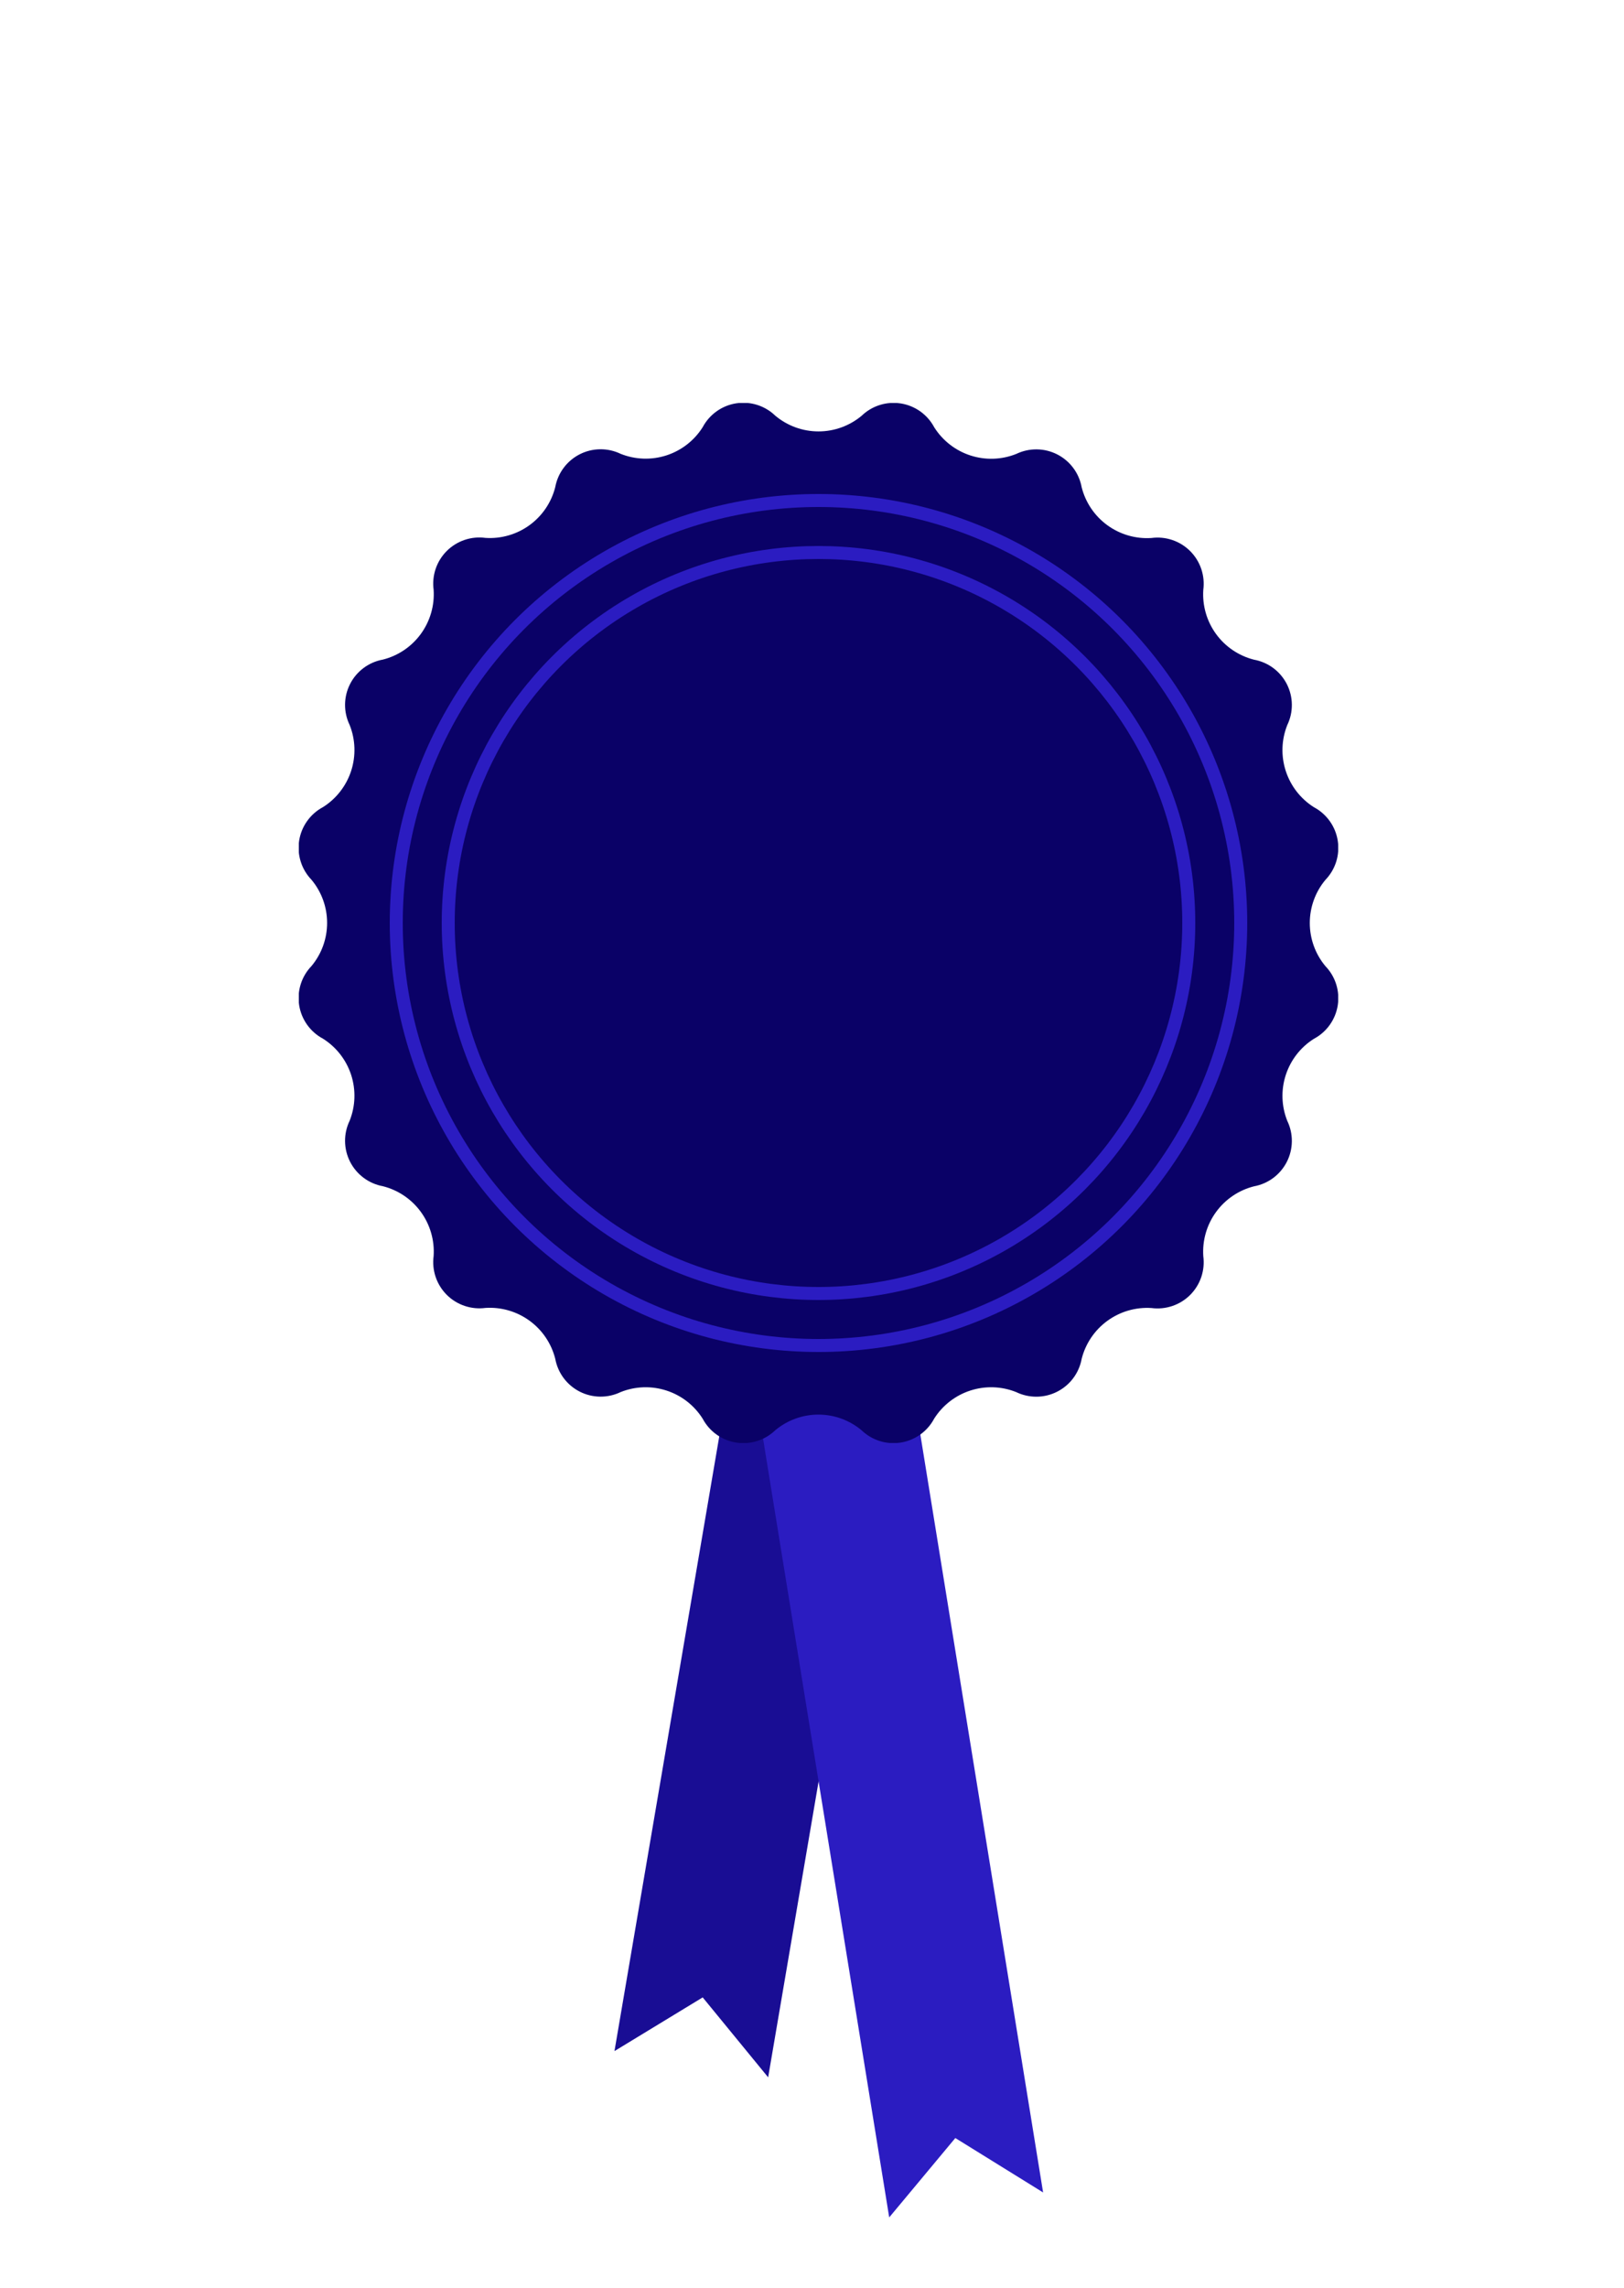 <svg width="125" height="176" viewBox="0 0 125 176" fill="none" xmlns="http://www.w3.org/2000/svg">
<path d="M59.125 159.794L54.087 153.646L47.296 157.776L58.73 90.744L70.559 92.762L59.125 159.794Z" fill="#190D94"/>
<path d="M80.288 168.65L73.531 164.464L68.443 170.569L57.563 103.445L69.409 101.525L80.288 168.65Z" fill="#2B1CC1"/>
<g clip-path="url(#clip0)">
<path d="M59.681 31.982C60.612 32.76 61.787 33.186 63.001 33.186C64.214 33.186 65.389 32.76 66.321 31.982C66.716 31.602 67.193 31.318 67.716 31.154C68.239 30.989 68.793 30.948 69.335 31.034C69.876 31.12 70.39 31.33 70.837 31.648C71.283 31.967 71.65 32.384 71.907 32.868C72.554 33.894 73.54 34.661 74.693 35.035C75.846 35.41 77.094 35.369 78.22 34.919C78.713 34.682 79.254 34.561 79.8 34.567C80.347 34.573 80.885 34.705 81.373 34.953C81.86 35.201 82.284 35.558 82.61 35.997C82.937 36.435 83.158 36.943 83.256 37.481C83.554 38.657 84.254 39.691 85.236 40.404C86.217 41.117 87.417 41.464 88.627 41.384C89.168 41.311 89.719 41.365 90.236 41.54C90.753 41.715 91.223 42.007 91.609 42.393C91.995 42.779 92.287 43.248 92.462 43.766C92.636 44.283 92.69 44.833 92.618 45.374C92.538 46.584 92.884 47.785 93.597 48.766C94.31 49.747 95.344 50.447 96.52 50.745C97.058 50.842 97.566 51.062 98.005 51.388C98.443 51.714 98.8 52.137 99.049 52.624C99.296 53.111 99.429 53.648 99.434 54.194C99.44 54.741 99.32 55.281 99.082 55.773C98.632 56.9 98.59 58.15 98.965 59.304C99.34 60.459 100.107 61.446 101.133 62.094C101.617 62.352 102.035 62.718 102.353 63.165C102.671 63.611 102.882 64.125 102.967 64.667C103.053 65.208 103.012 65.762 102.848 66.285C102.683 66.808 102.4 67.286 102.019 67.681C101.241 68.612 100.815 69.787 100.815 71.001C100.815 72.214 101.241 73.389 102.019 74.321C102.4 74.715 102.683 75.193 102.848 75.716C103.012 76.239 103.053 76.793 102.967 77.335C102.882 77.876 102.671 78.39 102.353 78.837C102.035 79.283 101.617 79.65 101.133 79.907C100.107 80.554 99.341 81.539 98.966 82.693C98.591 83.846 98.632 85.094 99.082 86.22C99.32 86.713 99.44 87.253 99.434 87.8C99.428 88.347 99.296 88.885 99.048 89.373C98.8 89.86 98.443 90.283 98.005 90.61C97.566 90.937 97.058 91.158 96.52 91.256C95.344 91.554 94.31 92.254 93.597 93.236C92.884 94.217 92.538 95.417 92.618 96.627C92.69 97.168 92.636 97.719 92.462 98.236C92.287 98.753 91.995 99.223 91.609 99.609C91.223 99.995 90.753 100.286 90.236 100.461C89.719 100.636 89.168 100.69 88.627 100.618C87.416 100.539 86.216 100.888 85.235 101.602C84.254 102.316 83.554 103.352 83.256 104.528C83.157 105.066 82.936 105.575 82.608 106.013C82.28 106.452 81.856 106.808 81.367 107.055C80.879 107.303 80.34 107.434 79.793 107.438C79.246 107.443 78.705 107.321 78.212 107.082C77.086 106.632 75.838 106.591 74.685 106.966C73.532 107.34 72.546 108.107 71.899 109.133C71.642 109.617 71.275 110.035 70.829 110.353C70.382 110.671 69.868 110.881 69.327 110.967C68.785 111.053 68.231 111.012 67.708 110.848C67.185 110.683 66.708 110.399 66.313 110.019C65.381 109.241 64.206 108.815 62.993 108.815C61.779 108.815 60.604 109.241 59.673 110.019C59.278 110.399 58.8 110.683 58.277 110.848C57.754 111.012 57.2 111.053 56.659 110.967C56.117 110.881 55.603 110.671 55.157 110.353C54.71 110.035 54.344 109.617 54.086 109.133C53.44 108.107 52.454 107.34 51.301 106.966C50.148 106.591 48.899 106.632 47.773 107.082C47.281 107.319 46.74 107.44 46.193 107.434C45.646 107.428 45.108 107.296 44.621 107.048C44.134 106.8 43.71 106.443 43.383 106.005C43.057 105.566 42.836 105.058 42.737 104.52C42.44 103.344 41.74 102.308 40.759 101.594C39.778 100.88 38.577 100.531 37.366 100.61C36.825 100.682 36.275 100.628 35.758 100.453C35.241 100.278 34.771 99.987 34.385 99.601C33.999 99.215 33.707 98.745 33.532 98.228C33.357 97.711 33.304 97.16 33.376 96.619C33.456 95.409 33.109 94.209 32.396 93.228C31.683 92.246 30.649 91.546 29.473 91.248C28.935 91.15 28.427 90.929 27.989 90.602C27.55 90.275 27.193 89.852 26.945 89.365C26.697 88.877 26.565 88.339 26.559 87.792C26.553 87.246 26.674 86.705 26.911 86.212C27.361 85.086 27.402 83.838 27.028 82.685C26.653 81.531 25.886 80.546 24.86 79.899C24.376 79.642 23.959 79.275 23.641 78.829C23.322 78.382 23.112 77.868 23.026 77.327C22.94 76.785 22.981 76.231 23.146 75.708C23.31 75.185 23.594 74.707 23.974 74.313C24.752 73.381 25.178 72.206 25.178 70.993C25.178 69.779 24.752 68.604 23.974 67.673C23.594 67.278 23.31 66.8 23.146 66.277C22.981 65.754 22.94 65.2 23.026 64.659C23.112 64.117 23.322 63.603 23.641 63.157C23.959 62.71 24.376 62.344 24.86 62.086C25.887 61.438 26.654 60.451 27.029 59.296C27.403 58.142 27.362 56.892 26.911 55.765C26.674 55.273 26.553 54.733 26.559 54.187C26.565 53.64 26.697 53.103 26.945 52.616C27.193 52.129 27.55 51.706 27.989 51.38C28.428 51.054 28.936 50.834 29.473 50.737C30.649 50.44 31.683 49.739 32.396 48.758C33.109 47.776 33.456 46.576 33.376 45.366C33.304 44.825 33.357 44.275 33.532 43.758C33.707 43.24 33.999 42.771 34.385 42.385C34.771 41.999 35.241 41.707 35.758 41.532C36.275 41.357 36.825 41.303 37.366 41.376C38.577 41.456 39.777 41.109 40.758 40.396C41.739 39.683 42.44 38.649 42.737 37.473C42.836 36.935 43.057 36.427 43.383 35.989C43.71 35.55 44.134 35.193 44.621 34.945C45.108 34.697 45.646 34.565 46.193 34.559C46.74 34.553 47.281 34.674 47.773 34.911C48.899 35.361 50.148 35.402 51.301 35.028C52.454 34.653 53.44 33.886 54.086 32.86C54.344 32.375 54.712 31.957 55.159 31.639C55.606 31.32 56.122 31.11 56.664 31.025C57.207 30.94 57.762 30.982 58.285 31.148C58.809 31.314 59.286 31.6 59.681 31.982Z" fill="#0A0167"/>
<circle cx="63" cy="71" r="32.5" stroke="#2B1CC1"/>
<circle cx="63" cy="71" r="28.5" stroke="#2B1CC1"/>
</g>
<defs>
<clipPath id="clip0">
<rect width="80" height="80" fill="white" transform="translate(23 31)"/>
</clipPath>
</defs>
</svg>
